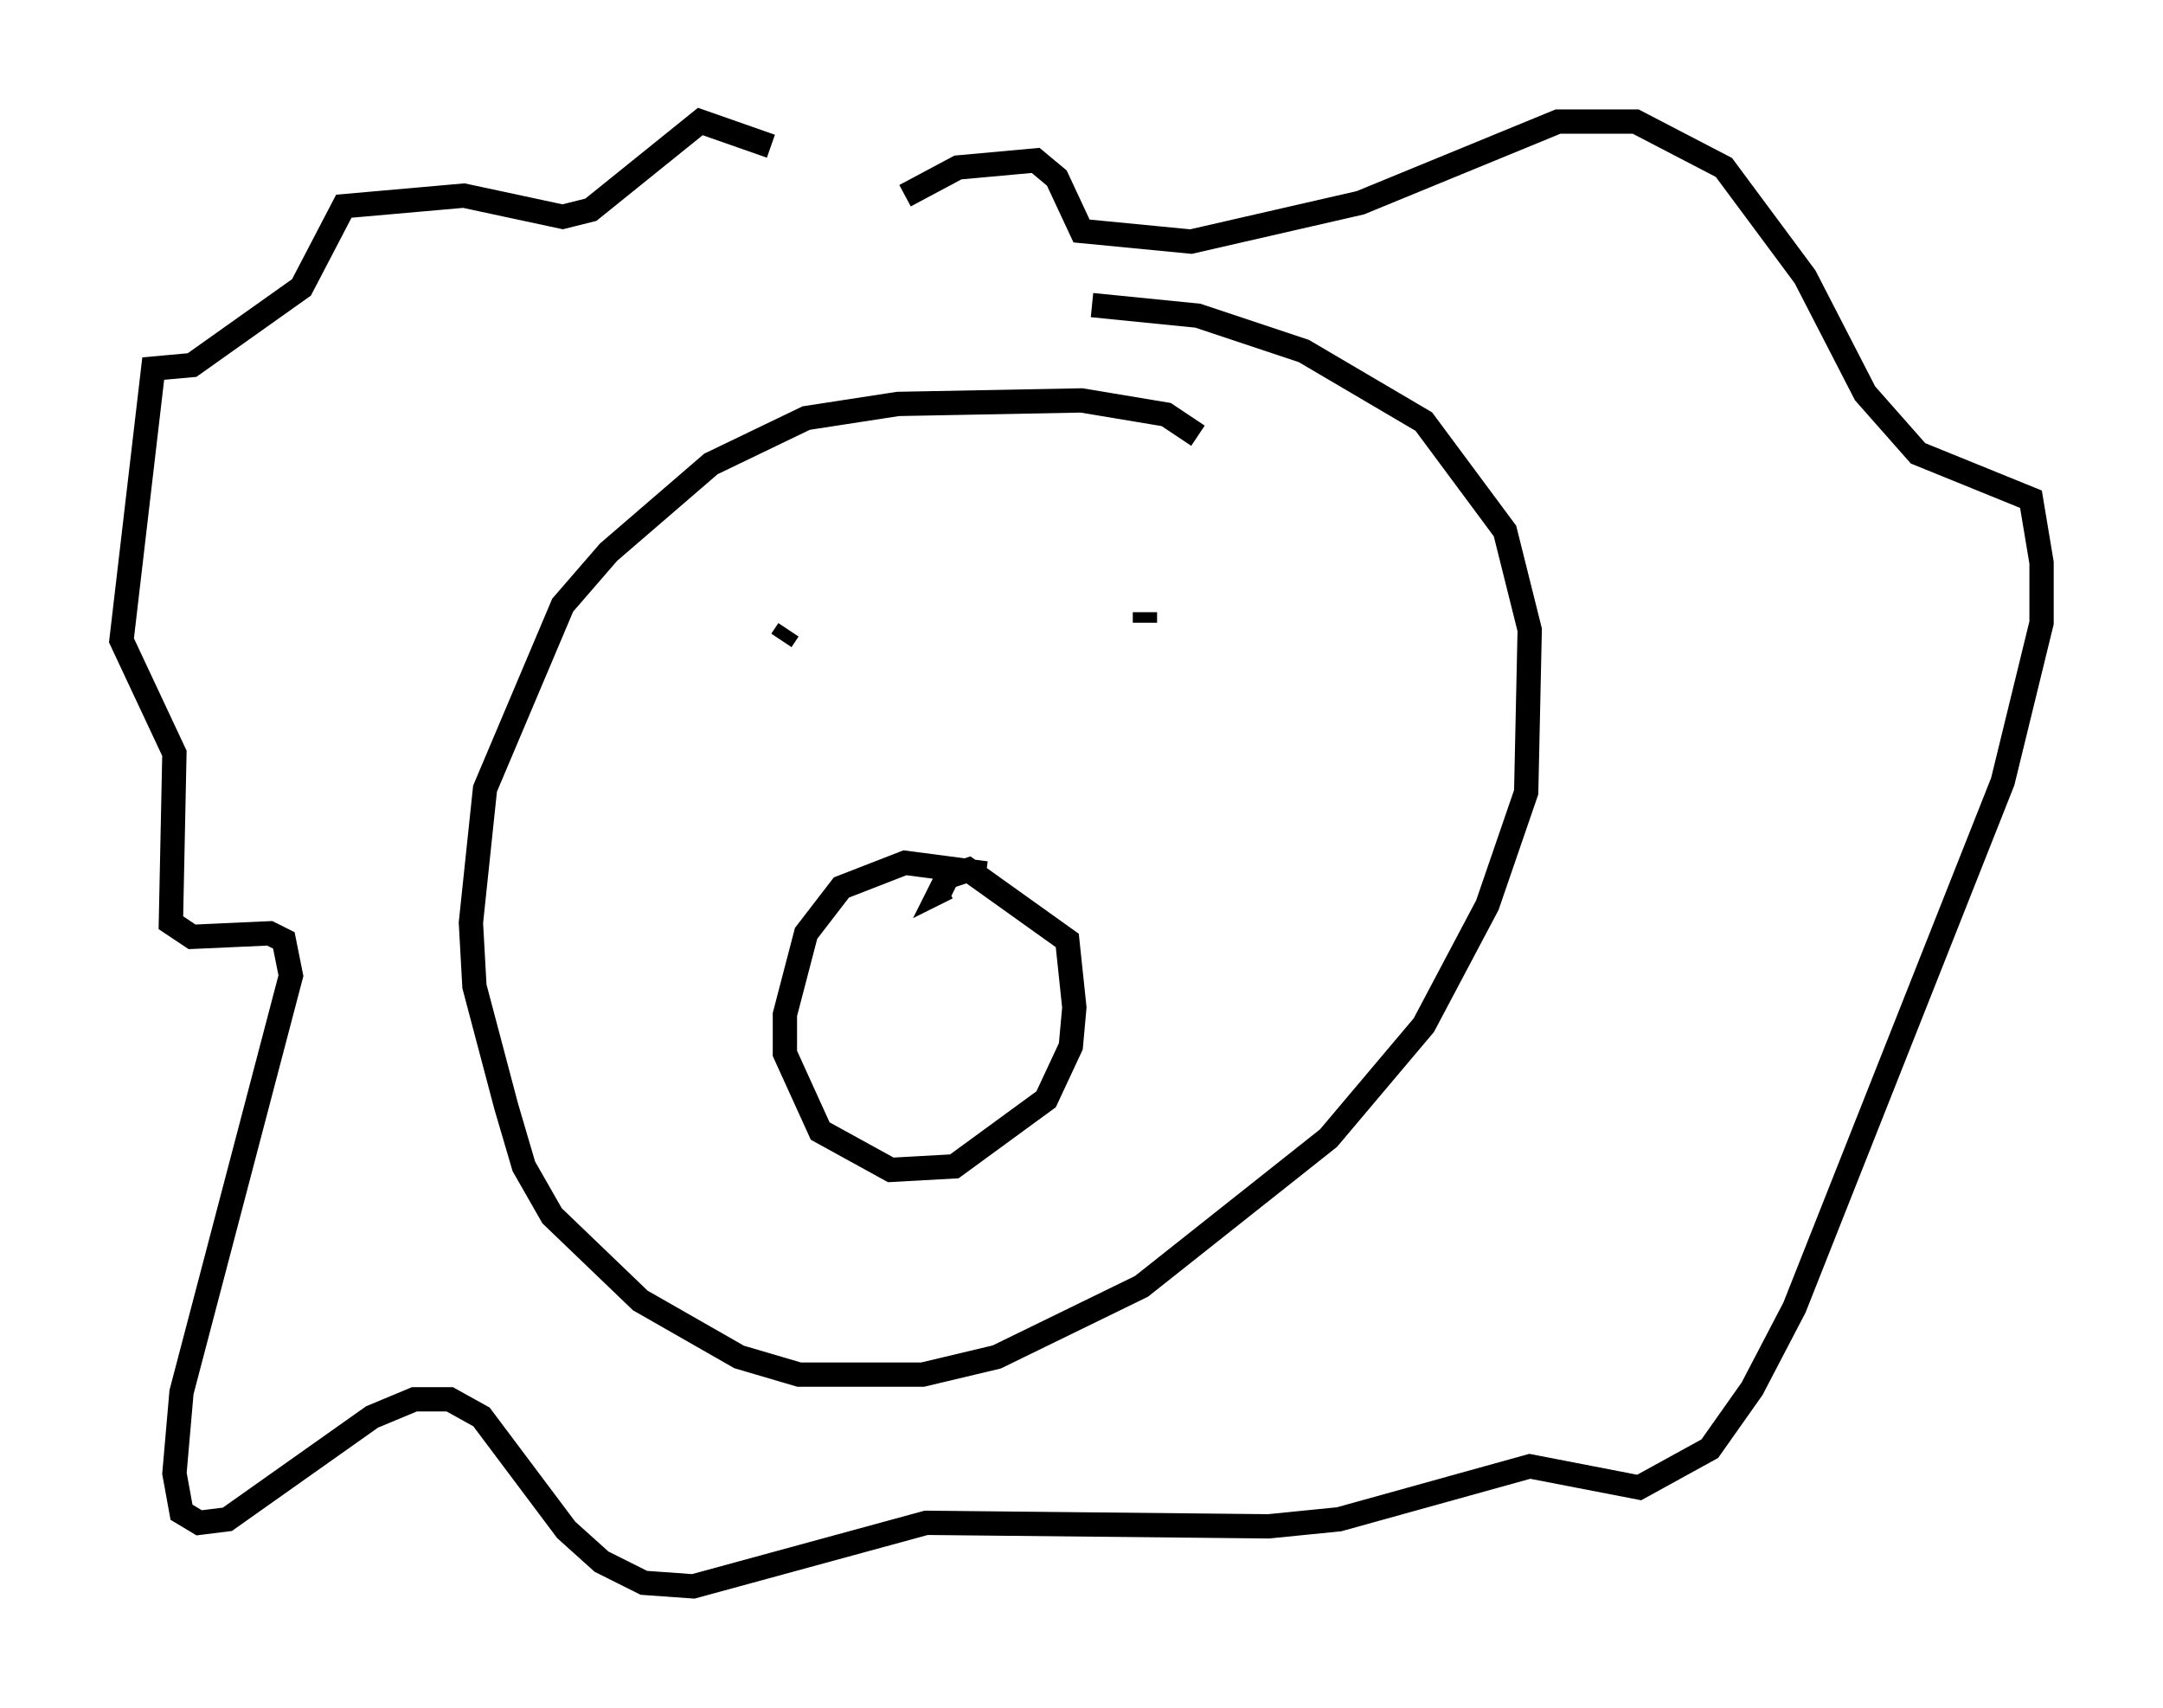 <?xml version="1.0" encoding="utf-8" ?>
<svg baseProfile="full" height="70.279" version="1.1" width="89.017" xmlns="http://www.w3.org/2000/svg" xmlns:ev="http://www.w3.org/2001/xml-events" xmlns:xlink="http://www.w3.org/1999/xlink"><defs /><rect fill="white" height="70.279" width="89.017" x="0" y="0" /><path d="M37.827, 9.648 m-6.101, -3.631 l-2.905, -1.017 -4.503, 3.631 l-1.162, 0.291 -4.067, -0.872 l-4.939, 0.436 -1.743, 3.341 l-4.503, 3.196 -1.598, 0.145 l-1.307, 11.184 2.179, 4.648 l-0.145, 6.972 0.872, 0.581 l3.196, -0.145 0.581, 0.291 l0.291, 1.453 -4.503, 17.14 l-0.291, 3.341 0.291, 1.598 l0.726, 0.436 1.162, -0.145 l5.955, -4.212 1.743, -0.726 l1.453, 0.0 1.307, 0.726 l3.486, 4.648 1.453, 1.307 l1.743, 0.872 2.034, 0.145 l9.587, -2.615 14.089, 0.145 l2.905, -0.291 7.844, -2.179 l4.503, 0.872 2.905, -1.598 l1.743, -2.469 1.743, -3.341 l8.57, -21.642 1.598, -6.536 l0.0, -2.469 -0.436, -2.615 l-4.648, -1.888 -2.179, -2.469 l-2.469, -4.793 -3.341, -4.503 l-3.631, -1.888 -3.196, 0.0 l-8.134, 3.341 -6.972, 1.598 l-4.503, -0.436 -1.017, -2.179 l-0.872, -0.726 -3.196, 0.291 l-2.179, 1.162 m12.056, 9.877 l-1.307, -0.872 -3.486, -0.581 l-7.553, 0.145 -3.777, 0.581 l-3.922, 1.888 -4.212, 3.631 l-1.888, 2.179 -3.196, 7.553 l-0.581, 5.52 0.145, 2.615 l1.307, 4.939 0.726, 2.469 l1.162, 2.034 3.631, 3.486 l4.067, 2.324 2.469, 0.726 l5.084, 0.0 3.05, -0.726 l5.955, -2.905 7.698, -6.101 l3.922, -4.648 2.615, -4.939 l1.598, -4.648 0.145, -6.682 l-1.017, -4.067 -3.341, -4.503 l-4.939, -2.905 -4.358, -1.453 l-4.358, -0.436 m-12.492, 13.363 l-0.291, 0.436 m14.961, -1.162 l0.0, 0.436 m-6.536, 10.313 l-3.341, -0.436 -2.615, 1.017 l-1.453, 1.888 -0.872, 3.341 l0.0, 1.598 1.453, 3.196 l2.905, 1.598 2.615, -0.145 l3.777, -2.76 1.017, -2.179 l0.145, -1.598 -0.291, -2.76 l-4.067, -2.905 -0.872, 0.291 l-0.291, 0.581 0.291, -0.145 " fill="none" stroke="black" stroke-width="1" /></svg>